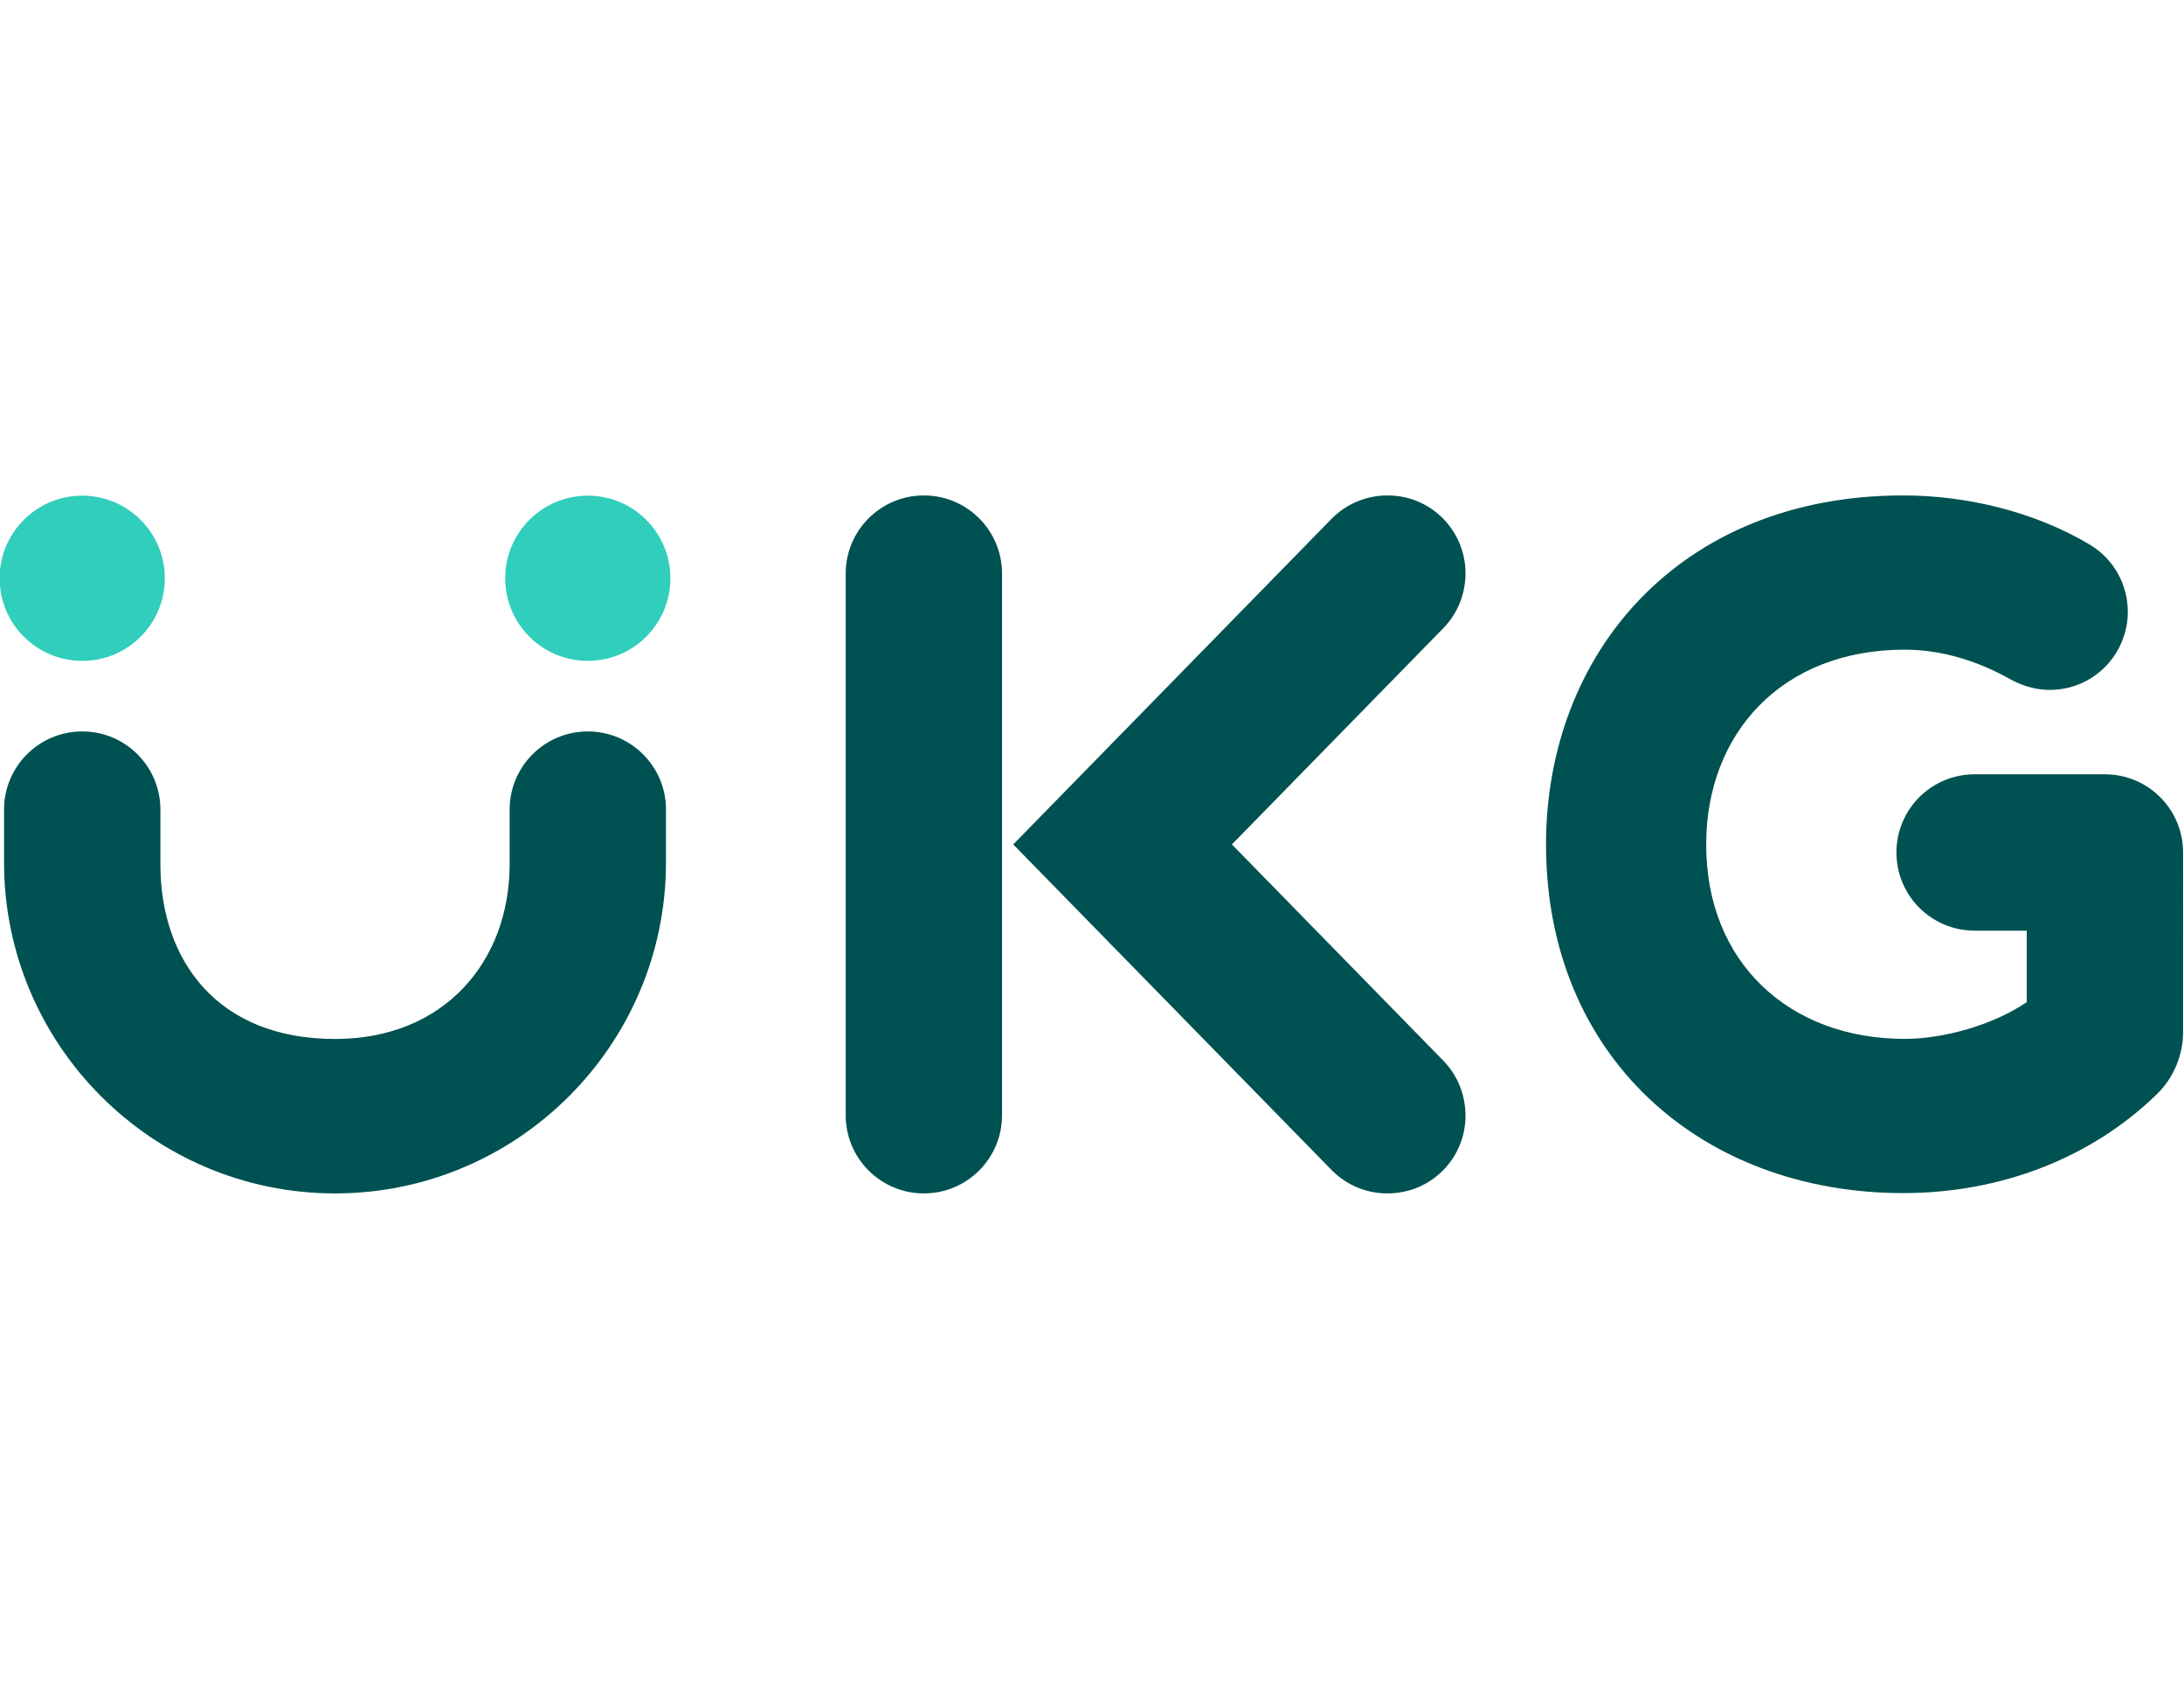 <?xml version="1.0" encoding="UTF-8" standalone="no"?>
<!-- Created with Inkscape (http://www.inkscape.org/) -->

<svg
   version="1.1"
   id="svg2"
   xml:space="preserve"
   width="1056"
   height="816"
   viewBox="304.823 336.666 446.354 142.669"
   sodipodi:docname="UKG_rgb.ai"
   xmlns:inkscape="http://www.inkscape.org/namespaces/inkscape"
   xmlns:sodipodi="http://sodipodi.sourceforge.net/DTD/sodipodi-0.dtd"
   xmlns="http://www.w3.org/2000/svg"
   xmlns:svg="http://www.w3.org/2000/svg"><defs
     id="defs6"><clipPath
       clipPathUnits="userSpaceOnUse"
       id="clipPath16"><path
         d="M 0,612 H 792 V 0 H 0 Z"
         id="path14" /></clipPath></defs><sodipodi:namedview
     id="namedview4"
     pagecolor="#ffffff"
     bordercolor="#666666"
     borderopacity="1.0"
     inkscape:pageshadow="2"
     inkscape:pageopacity="0.0"
     inkscape:pagecheckerboard="0" /><g
     id="g8"
     inkscape:groupmode="layer"
     inkscape:label="UKG_rgb"
     transform="matrix(1.333,0,0,-1.333,0,816)"><g
       id="g10"><g
         id="g12"
         clip-path="url(#clipPath16)"><g
           id="g18"
           transform="translate(441.381,252.499)"><path
             d="M 0,0 C -3.113,0 -6.222,1.205 -8.57,3.606 L -57.359,53.5 -8.57,103.396 c 2.356,2.409 5.481,3.605 8.605,3.605 6.83,0 11.949,-5.557 11.949,-11.91 0,-3.047 -1.117,-6.103 -3.416,-8.454 L -23.833,53.5 8.568,20.364 C 10.871,18.01 11.984,14.947 11.984,11.895 11.984,5.517 6.859,0 0,0"
             style="fill:#005151;fill-opacity:1;fill-rule:nonzero;stroke:none"
             id="path20" /></g><g
           id="g22"
           transform="translate(370.322,252.499)"><path
             d="m 0,0 c -6.62,0 -11.985,5.366 -11.985,11.985 v 83.031 c 0,6.62 5.365,11.985 11.985,11.985 6.62,0 11.985,-5.365 11.985,-11.985 V 11.985 C 11.985,5.366 6.62,0 0,0"
             style="fill:#005151;fill-opacity:1;fill-rule:nonzero;stroke:none"
             id="path24" /></g><g
           id="g26"
           transform="translate(520.481,252.548)"><path
             d="m 0,0 c -30.962,0 -54.771,20.89 -54.771,53.438 0,29.245 20.439,53.515 54.771,53.515 9.787,0 20.201,-2.53 28.586,-7.535 3.762,-2.246 5.844,-6.229 5.844,-10.313 0,-6.243 -4.97,-11.906 -11.91,-11.965 -2.119,-0.018 -4.236,0.588 -6.221,1.695 -4.535,2.532 -10.047,4.472 -16.085,4.472 -18.845,0 -30.43,-12.856 -30.43,-29.869 0,-18.153 12.788,-29.796 30.43,-29.796 6.311,0 13.88,2.312 18.717,5.636 v 10.955 h -7.993 c -6.62,0 -11.986,5.366 -11.986,11.986 0,6.619 5.366,11.985 11.986,11.985 h 19.978 c 6.62,0 11.986,-5.366 11.986,-11.985 V 24.683 C 42.902,21.125 41.443,17.66 38.9,15.178 28.852,5.389 14.978,0 0,0"
             style="fill:#005151;fill-opacity:1;fill-rule:nonzero;stroke:none"
             id="path28" /></g><g
           id="g30"
           transform="translate(253.944,346.8)"><path
             d="m 0,0 c 0,-6.994 -5.669,-12.663 -12.664,-12.663 -6.993,0 -12.663,5.669 -12.663,12.663 0,6.994 5.67,12.664 12.663,12.664 C -5.669,12.664 0,6.994 0,0"
             style="fill:#30cebb;fill-opacity:1;fill-rule:nonzero;stroke:none"
             id="path32" /></g><g
           id="g34"
           transform="translate(331.46,346.802)"><path
             d="m 0,0 c 0,-6.994 -5.67,-12.663 -12.664,-12.663 -6.993,0 -12.663,5.669 -12.663,12.663 0,6.994 5.67,12.664 12.663,12.664 C -5.67,12.664 0,6.994 0,0"
             style="fill:#30cebb;fill-opacity:1;fill-rule:nonzero;stroke:none"
             id="path36" /></g><g
           id="g38"
           transform="translate(280.039,252.499)"><path
             d="m 0,0 c -27.98,0 -50.744,22.764 -50.744,50.743 v 8.094 c 0,6.62 5.367,11.985 11.986,11.985 6.619,0 11.986,-5.365 11.986,-11.985 v -8.389 c 0,-14.762 8.758,-26.773 26.772,-26.773 16.851,0 26.772,12.011 26.772,26.773 v 8.389 c 0,6.62 5.366,11.985 11.986,11.985 6.619,0 11.985,-5.365 11.985,-11.985 V 50.743 C 50.743,22.764 27.98,0 0,0"
             style="fill:#005151;fill-opacity:1;fill-rule:nonzero;stroke:none"
             id="path40" /></g></g></g></g></svg>
